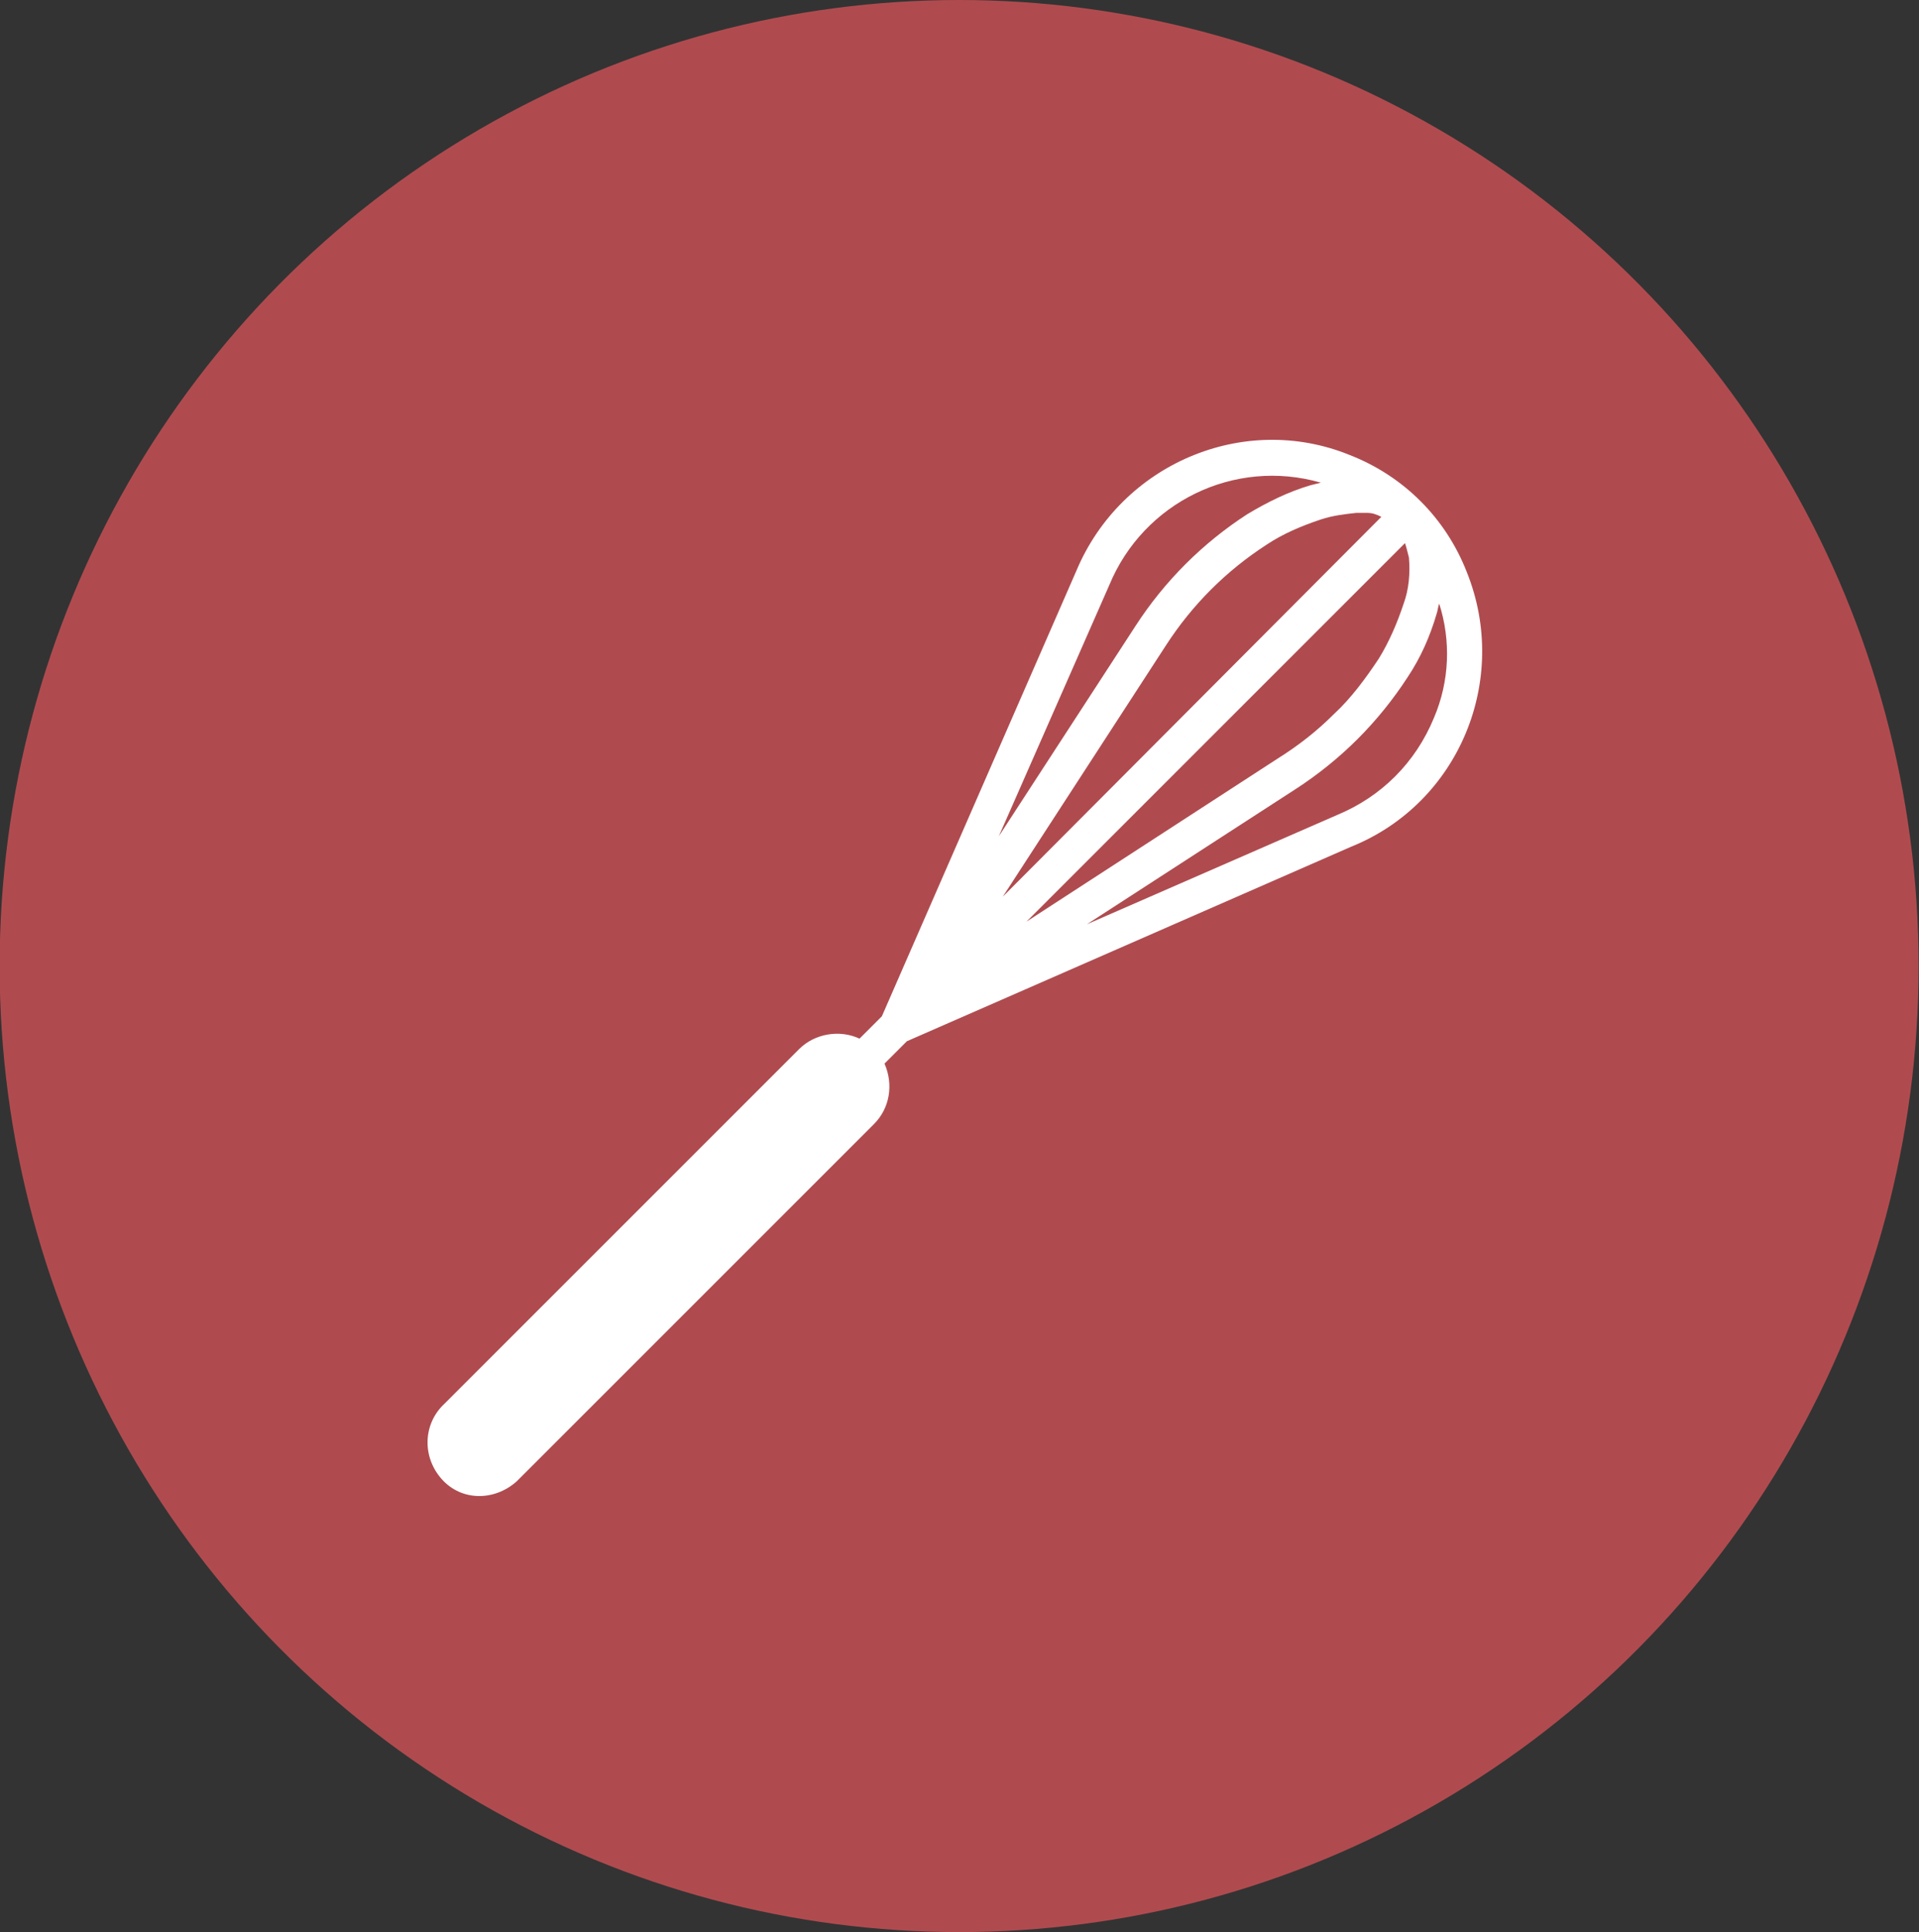 <?xml version="1.0" encoding="utf-8"?>
<!-- Generator: Adobe Illustrator 24.1.0, SVG Export Plug-In . SVG Version: 6.00 Build 0)  -->
<svg version="1.1" id="Calque_1" xmlns="http://www.w3.org/2000/svg" xmlns:xlink="http://www.w3.org/1999/xlink" x="0px" y="0px"
	 viewBox="0 0 146 147" style="enable-background:new 0 0 146 147;" xml:space="preserve">
<rect x="0" y="0" width="146" height="147" fill="#333333" stroke="none"/>
<style type="text/css">
	.st0{fill:#AF4B4F;}
	.st1{fill:#FFFFFF;}
</style>
<g id="Groupe_82" transform="translate(-0.429)">
	<ellipse id="Ellipse_45" class="st0" cx="73.4" cy="73.5" rx="73" ry="73.5"/>
	<g id="whisk" transform="translate(33.023 33.522)">
		<g id="Groupe_35" transform="translate(0 0)">
			<path id="Tracé_25" class="st1" d="M79,10L79,10c-1.6-4.1-4.8-7.3-8.9-8.9C62-2.2,52.7,1.8,49.3,9.9L34.5,43.8l-1.7,1.7
				c-1.5-0.7-3.4-0.4-4.6,0.8l-27,27c-1.6,1.5-1.7,4-0.2,5.7s4,1.7,5.7,0.2c0.1-0.1,0.1-0.1,0.2-0.2l27-27c1.2-1.2,1.5-3,0.8-4.6
				l1.7-1.7l33.8-14.8C78.4,27.6,82.3,18.2,79,10z M51.8,11c2.6-6.3,9.5-9.7,16.1-7.8l-0.8,0.2c-1.7,0.5-3.3,1.3-4.8,2.2
				c-3.4,2.2-6.3,5.1-8.5,8.5l-10.4,16L51.8,11z M56.1,15.6c2-3.1,4.6-5.7,7.7-7.7C65,7.1,66.4,6.5,67.9,6c0.9-0.3,1.8-0.4,2.7-0.5
				c0.3,0,0.5,0,0.8,0c0.4,0,0.7,0.1,1.1,0.3L43.7,34.7L56.1,15.6z M74.3,7.8c0.1,0.3,0.2,0.7,0.3,1.1c0.1,1.2,0,2.4-0.4,3.5
				c-0.5,1.5-1.1,2.9-1.9,4.2c-1,1.5-2.1,3-3.4,4.2c-1.3,1.3-2.7,2.4-4.3,3.4L45.5,36.6L74.3,7.8z M76.5,21.1c-1.4,3.4-4,6-7.4,7.4
				l-19,8.3l15.9-10.3c1.7-1.1,3.3-2.4,4.7-3.8c1.4-1.4,2.7-3,3.8-4.7c1-1.5,1.7-3.1,2.2-4.8c0.1-0.3,0.1-0.5,0.2-0.8
				C77.8,15.2,77.7,18.3,76.5,21.1L76.5,21.1z"/>
		</g>
	</g>
</g>
</svg>
